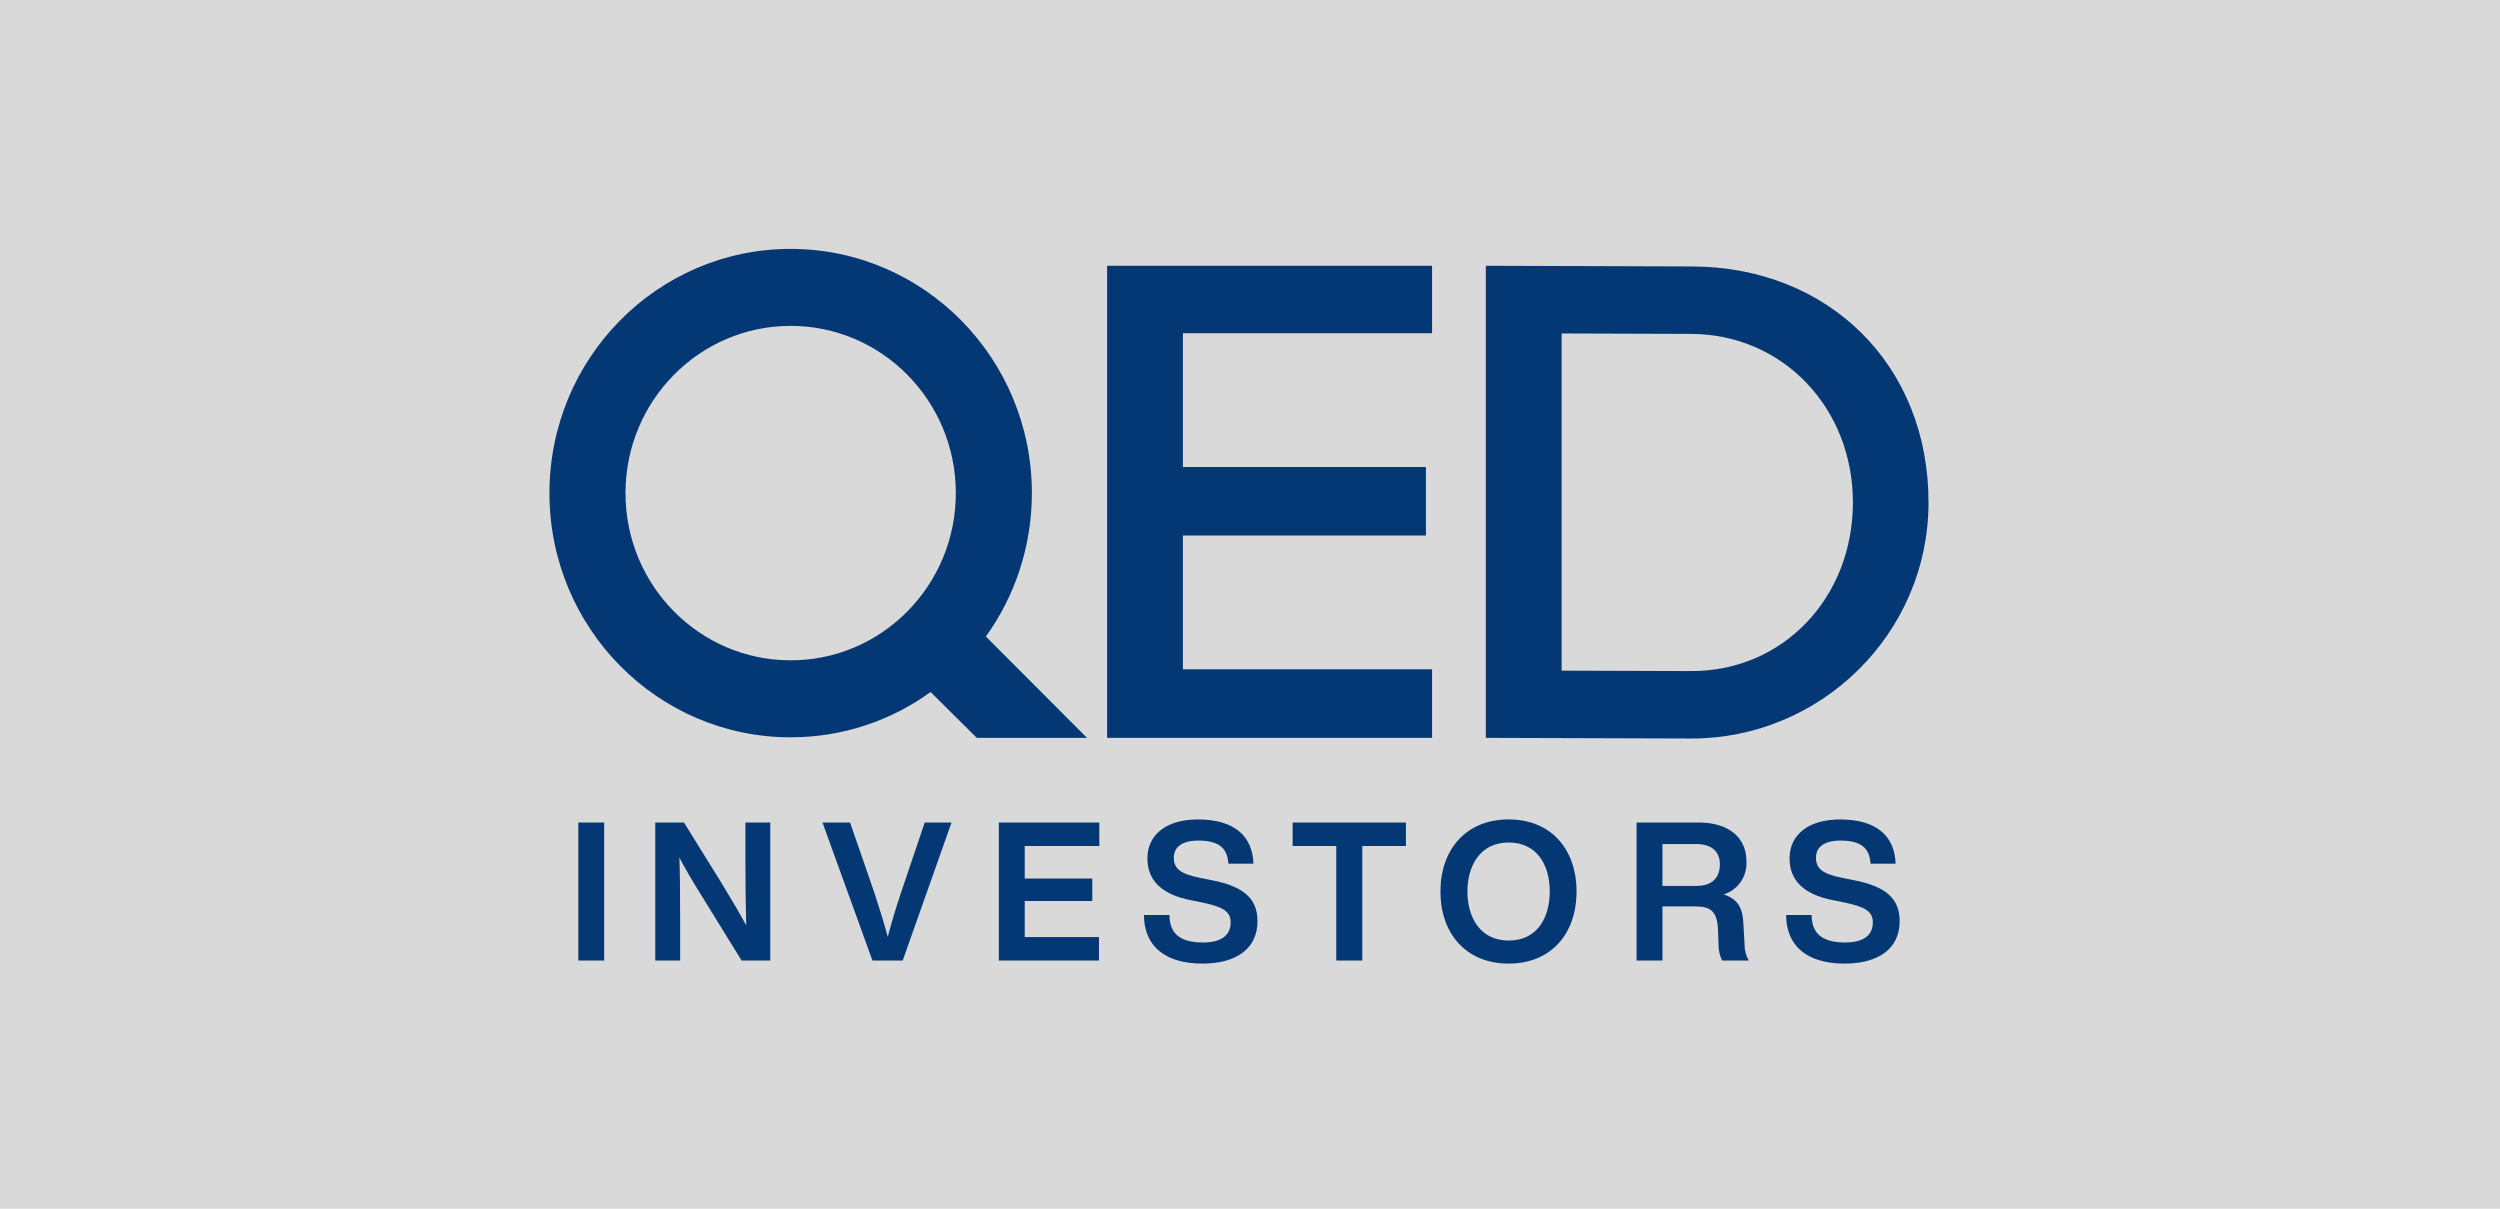 <svg width="91" height="44" viewBox="0 0 91 44" fill="none" xmlns="http://www.w3.org/2000/svg">
<rect width="91" height="44" fill="#D9D9D9"/>
<path fill-rule="evenodd" clip-rule="evenodd" d="M61.552 24.427C64.909 24.438 67.435 21.756 67.446 18.31C67.457 14.863 64.909 12.165 61.552 12.154L56.843 12.138V24.412L61.552 24.427ZM54.084 9.674L61.599 9.699C66.541 9.715 70.213 13.268 70.198 18.319C70.182 23.087 66.253 26.898 61.544 26.882L54.084 26.858V9.674Z" fill="#033875"/>
<path fill-rule="evenodd" clip-rule="evenodd" d="M28.78 24.036C25.459 24.036 22.768 21.311 22.768 17.949C22.768 14.588 25.459 11.862 28.78 11.862C32.1 11.862 34.792 14.588 34.792 17.949C34.792 21.311 32.1 24.037 28.78 24.036ZM39.566 26.858L35.886 23.169C36.939 21.704 37.56 19.9 37.56 17.949C37.56 13.04 33.629 9.06 28.78 9.06H28.78C23.931 9.06 20 13.04 20 17.95C20 22.859 23.931 26.839 28.78 26.838C30.679 26.838 32.437 26.228 33.874 25.19L35.556 26.858H39.566Z" fill="#033875"/>
<path fill-rule="evenodd" clip-rule="evenodd" d="M21.051 34.963H21.992V29.94H21.051V34.963Z" fill="#033875"/>
<path fill-rule="evenodd" clip-rule="evenodd" d="M27.133 29.94H28.039V34.963H26.994L25.615 32.727C25.21 32.085 24.918 31.577 24.73 31.217C24.751 31.81 24.758 32.621 24.758 33.651V34.963H23.852V29.94H24.897L26.284 32.176C26.688 32.84 26.98 33.34 27.162 33.686C27.141 32.896 27.133 32.085 27.133 31.252L27.133 29.94Z" fill="#033875"/>
<path fill-rule="evenodd" clip-rule="evenodd" d="M33.66 29.94H34.635L32.859 34.963H31.757L29.939 29.94H30.942L31.841 32.537C32.036 33.136 32.196 33.658 32.315 34.103C32.426 33.672 32.58 33.15 32.782 32.537L33.66 29.94Z" fill="#033875"/>
<path fill-rule="evenodd" clip-rule="evenodd" d="M40.016 30.794H37.3V31.979H39.759V32.797H37.3V34.11H40.003V34.963H36.358V29.94H40.015L40.016 30.794Z" fill="#033875"/>
<path fill-rule="evenodd" clip-rule="evenodd" d="M41.639 33.305H42.566C42.573 34.046 43.032 34.307 43.792 34.307C44.441 34.307 44.796 34.053 44.796 33.58C44.796 33.185 44.538 33.016 43.779 32.854L43.361 32.77C42.295 32.565 41.766 32.057 41.766 31.246C41.766 30.392 42.441 29.828 43.605 29.828C44.943 29.828 45.591 30.442 45.626 31.437H44.713C44.678 30.872 44.371 30.597 43.619 30.597C43.034 30.597 42.727 30.83 42.727 31.218C42.727 31.62 42.964 31.811 43.696 31.958L44.128 32.043C45.291 32.276 45.772 32.721 45.772 33.531C45.772 34.518 45.02 35.075 43.765 35.075C42.426 35.075 41.646 34.456 41.639 33.305Z" fill="#033875"/>
<path fill-rule="evenodd" clip-rule="evenodd" d="M51.176 29.94V30.794H49.587V34.963H48.64V30.794H47.052V29.94H51.176Z" fill="#033875"/>
<path fill-rule="evenodd" clip-rule="evenodd" d="M54.913 34.236C55.951 34.236 56.411 33.411 56.411 32.451C56.411 31.491 55.951 30.667 54.913 30.667C53.889 30.667 53.414 31.499 53.414 32.451C53.414 33.404 53.889 34.236 54.913 34.236ZM52.432 32.451C52.432 30.921 53.366 29.827 54.913 29.827C56.466 29.827 57.386 30.921 57.386 32.451C57.386 33.982 56.466 35.075 54.913 35.075C53.366 35.076 52.432 33.983 52.432 32.451Z" fill="#033875"/>
<path fill-rule="evenodd" clip-rule="evenodd" d="M60.513 32.247H61.766C62.289 32.247 62.603 31.973 62.603 31.464C62.603 30.977 62.289 30.723 61.731 30.723H60.513L60.513 32.247ZM63.502 34.377C63.499 34.583 63.552 34.786 63.655 34.963H62.686C62.595 34.778 62.549 34.572 62.555 34.364L62.533 33.813C62.506 33.192 62.269 32.994 61.739 32.994H60.513V34.963H59.572V29.939H61.823C62.937 29.939 63.571 30.491 63.571 31.358C63.599 31.903 63.258 32.397 62.742 32.557C63.265 32.726 63.439 33.065 63.46 33.63L63.502 34.377Z" fill="#033875"/>
<path fill-rule="evenodd" clip-rule="evenodd" d="M65.014 33.305H65.942C65.948 34.046 66.408 34.307 67.168 34.307C67.817 34.307 68.171 34.053 68.171 33.58C68.171 33.185 67.914 33.016 67.154 32.854L66.736 32.77C65.67 32.565 65.14 32.057 65.14 31.246C65.14 30.392 65.816 29.828 66.98 29.828C68.318 29.828 68.966 30.442 69.001 31.437H68.087C68.053 30.872 67.746 30.597 66.993 30.597C66.408 30.597 66.102 30.83 66.102 31.218C66.102 31.62 66.339 31.811 67.07 31.958L67.503 32.043C68.666 32.276 69.147 32.721 69.147 33.531C69.147 34.518 68.395 35.075 67.14 35.075C65.802 35.075 65.022 34.456 65.014 33.305Z" fill="#033875"/>
<path fill-rule="evenodd" clip-rule="evenodd" d="M40.299 9.674H52.127V12.129H43.058V16.999H51.904V19.493H43.058V24.363H52.127V26.858H40.299L40.299 9.674Z" fill="#033875"/>
</svg>
